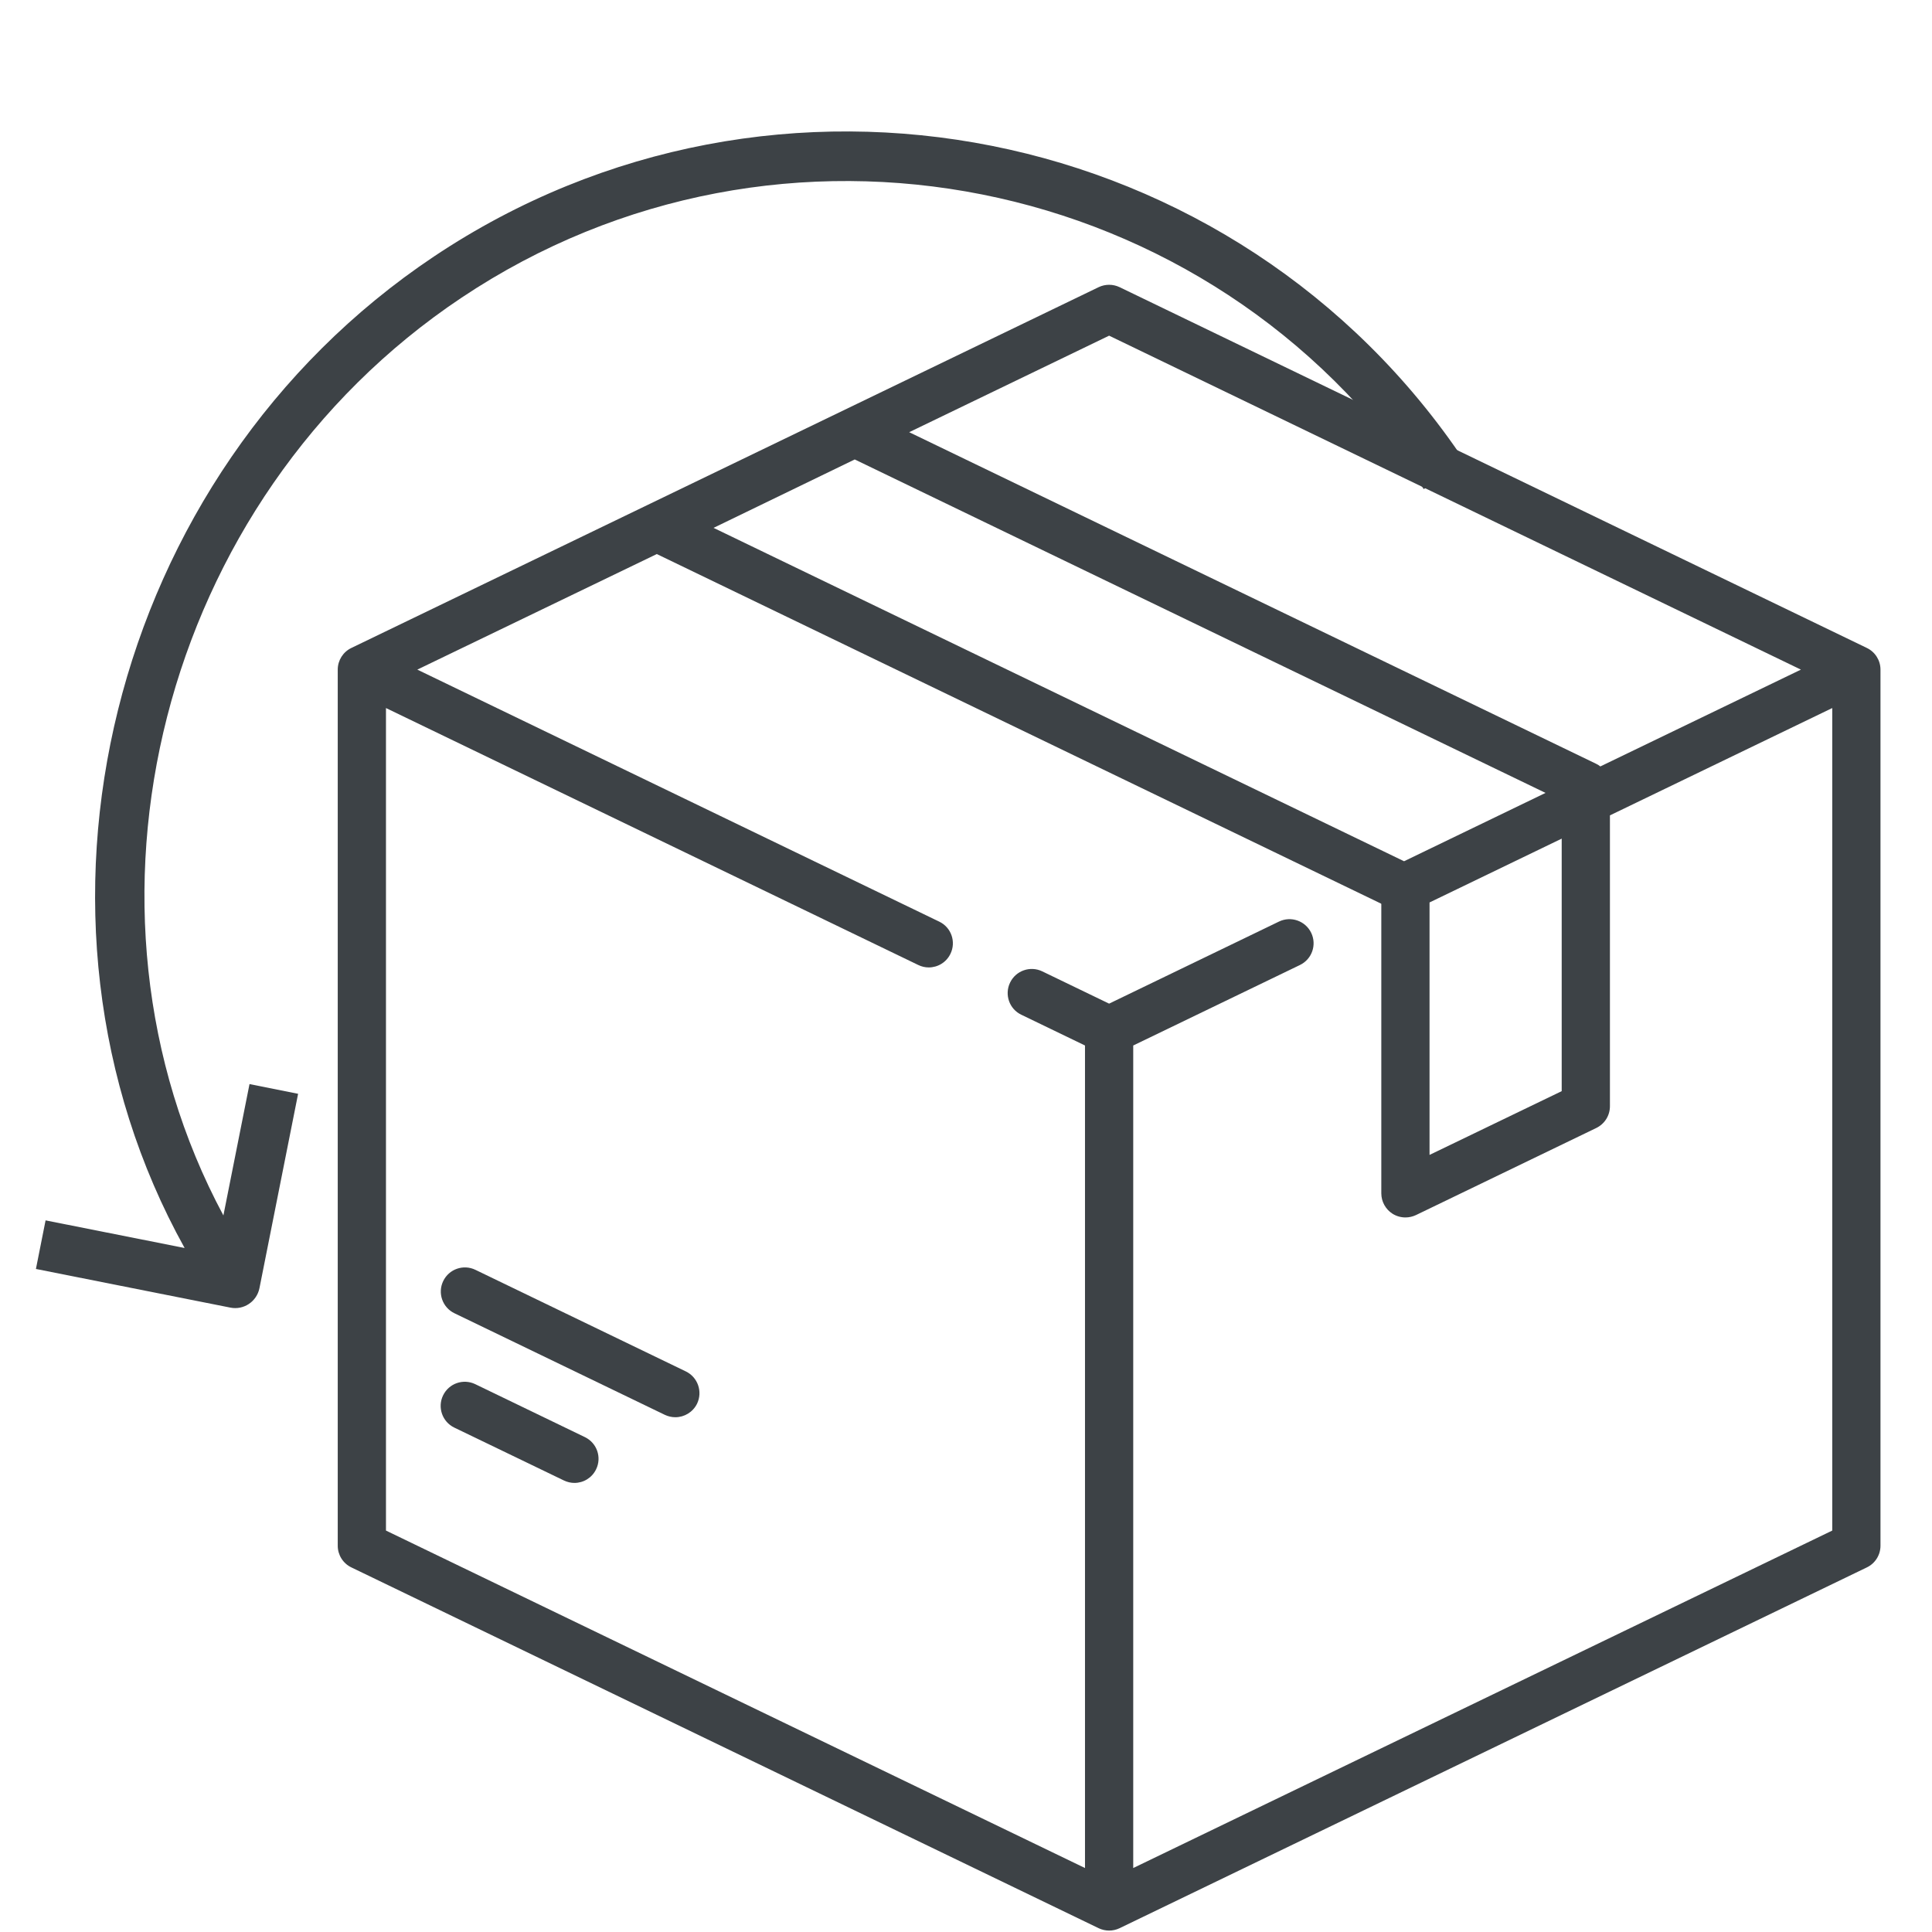<svg width="27" height="27" viewBox="0 0 27 27" fill="none" xmlns="http://www.w3.org/2000/svg">
<path d="M26.089 9.055L15.646 4.013C15.554 3.969 15.446 3.969 15.354 4.013L4.911 9.055C4.794 9.111 4.72 9.229 4.72 9.358V21.602C4.72 21.731 4.794 21.849 4.911 21.905L15.354 26.947C15.4 26.969 15.45 26.98 15.5 26.98C15.55 26.98 15.6 26.969 15.646 26.947L26.089 21.905C26.206 21.849 26.28 21.731 26.28 21.602V9.358C26.28 9.229 26.206 9.111 26.089 9.055ZM15.5 4.691L25.168 9.358L22.365 10.711C22.348 10.698 22.329 10.685 22.308 10.675L12.706 6.04L15.5 4.691ZM11.945 6.421L21.599 11.081L19.622 12.036L9.972 7.377L11.945 6.421ZM21.825 11.72V15.249L19.978 16.14V12.612L21.825 11.72ZM25.606 21.39L15.837 26.106V14.611L18.167 13.486C18.335 13.405 18.405 13.204 18.324 13.036C18.243 12.869 18.042 12.798 17.874 12.879L15.5 14.026L14.566 13.575C14.398 13.494 14.197 13.564 14.116 13.732C14.035 13.899 14.105 14.101 14.273 14.181L15.163 14.611V26.106L5.394 21.39V9.895L12.833 13.486C12.88 13.509 12.93 13.52 12.979 13.52C13.105 13.52 13.225 13.45 13.283 13.329C13.364 13.162 13.294 12.96 13.126 12.88L5.832 9.358L9.179 7.743L19.3 12.628C19.301 12.63 19.303 12.632 19.304 12.634V16.677C19.304 16.793 19.364 16.901 19.462 16.963C19.517 16.997 19.579 17.014 19.641 17.014C19.691 17.014 19.741 17.003 19.788 16.981L22.308 15.764C22.425 15.707 22.499 15.59 22.499 15.46V11.395L25.606 9.895V21.39Z" fill="#3D4246"/>
<path d="M8.174 20.084L6.642 19.344C6.474 19.263 6.273 19.333 6.192 19.501C6.111 19.668 6.181 19.87 6.349 19.951L7.881 20.69C7.929 20.713 7.979 20.724 8.028 20.724C8.153 20.724 8.273 20.654 8.331 20.533C8.412 20.366 8.342 20.165 8.174 20.084Z" fill="#3D4246"/>
<path d="M9.585 19.166L6.644 17.746C6.476 17.665 6.275 17.735 6.194 17.903C6.113 18.07 6.183 18.272 6.351 18.353L9.292 19.773C9.339 19.795 9.389 19.806 9.438 19.806C9.563 19.806 9.683 19.736 9.742 19.616C9.822 19.448 9.752 19.247 9.585 19.166Z" fill="#3D4246"/>
<path d="M6.064 3.585C1.504 6.633 0.013 12.816 2.58 17.441L0.637 17.055L0.502 17.734L3.219 18.274C3.406 18.312 3.588 18.19 3.626 18.002L4.166 15.286L3.487 15.15L3.122 16.986C0.814 12.682 2.223 6.984 6.449 4.161C10.893 1.191 16.927 2.391 19.897 6.835L20.472 6.45C17.29 1.688 10.826 0.402 6.064 3.585Z" fill="#3D4246"/>
</svg>
